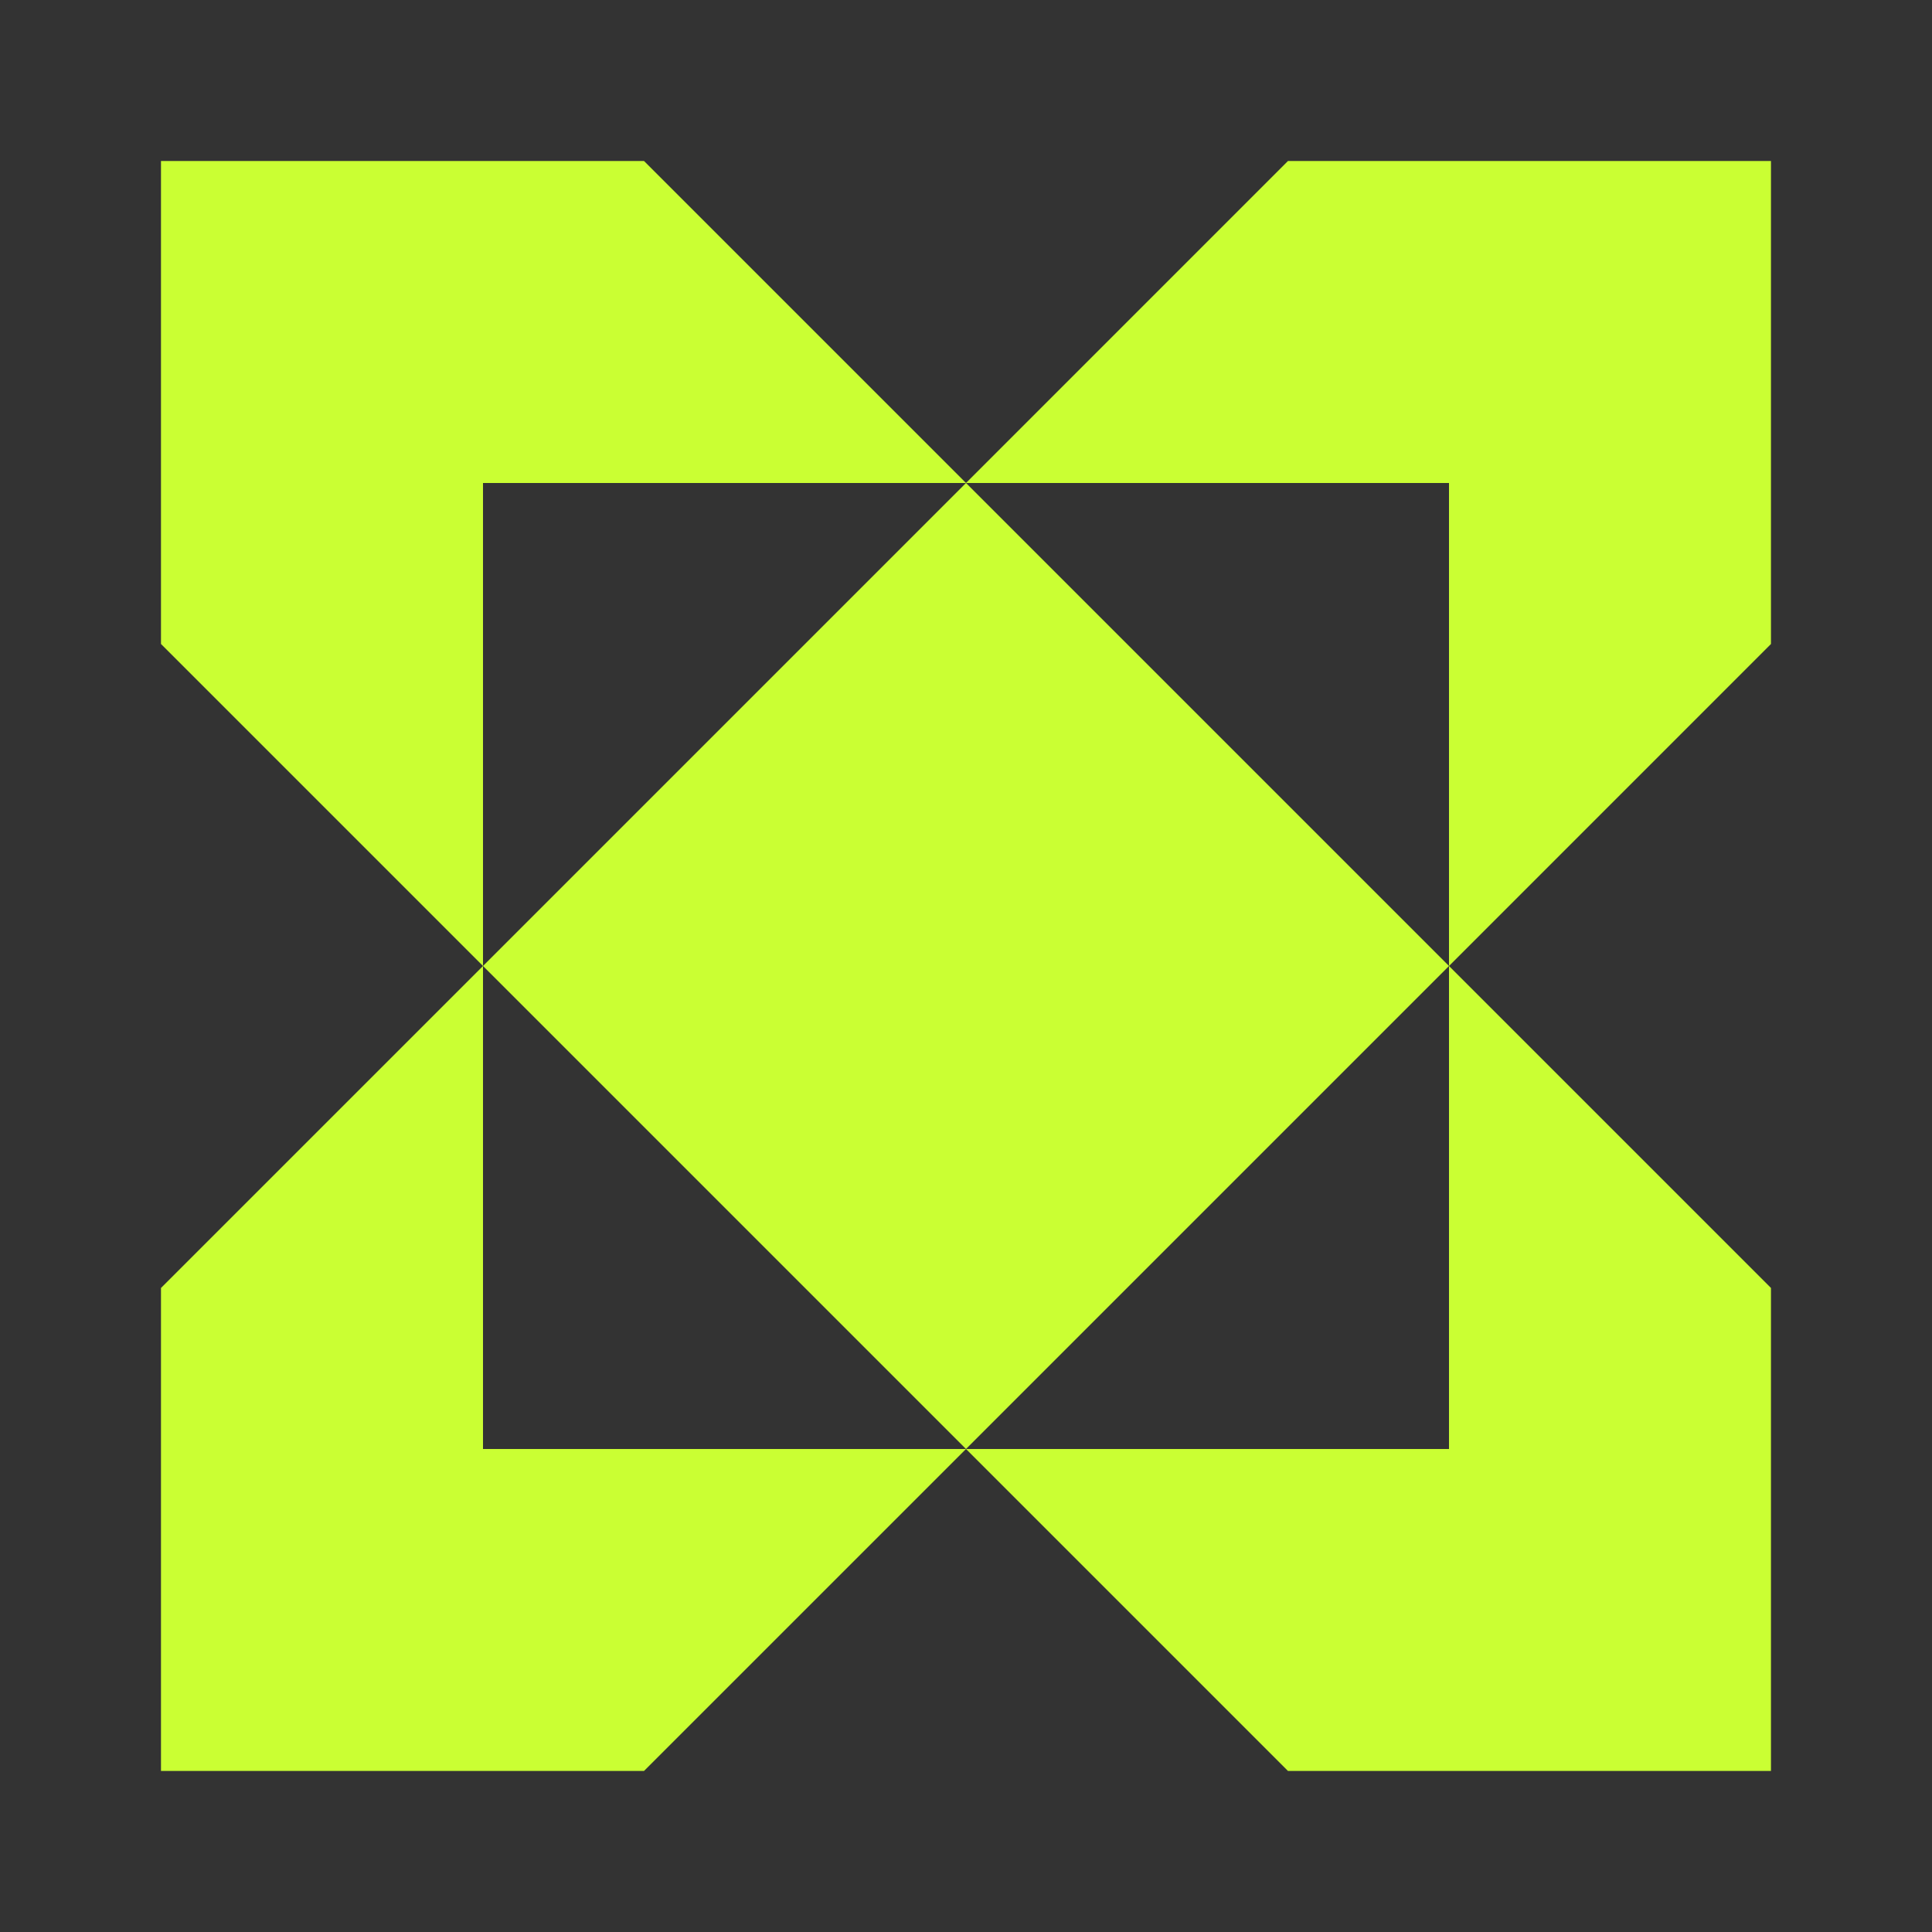 <svg width="40" height="40" viewBox="0 0 40 40" fill="none" xmlns="http://www.w3.org/2000/svg">
<rect x="0" y="0" width="40" height="40" fill="#333333" stroke="none"/>
<path d="M10 20L20 10L30 20L20 30L10 20Z" fill="#CAFF33"/>
<path d="M36.666 13.333L30 20V10H20L26.666 3.333H36.666V13.333Z" fill="#CAFF33"/>
<path d="M36.666 26.666L30 20V30H20L26.666 36.666H36.666V26.666Z" fill="#CAFF33"/>
<path d="M3.333 26.666L10 20V30H20L13.333 36.666H3.333L3.333 26.666Z" fill="#CAFF33"/>
<path d="M3.333 13.333L10 20V10H20L13.333 3.333H3.333L3.333 13.333Z" fill="#CAFF33"/>
</svg>
